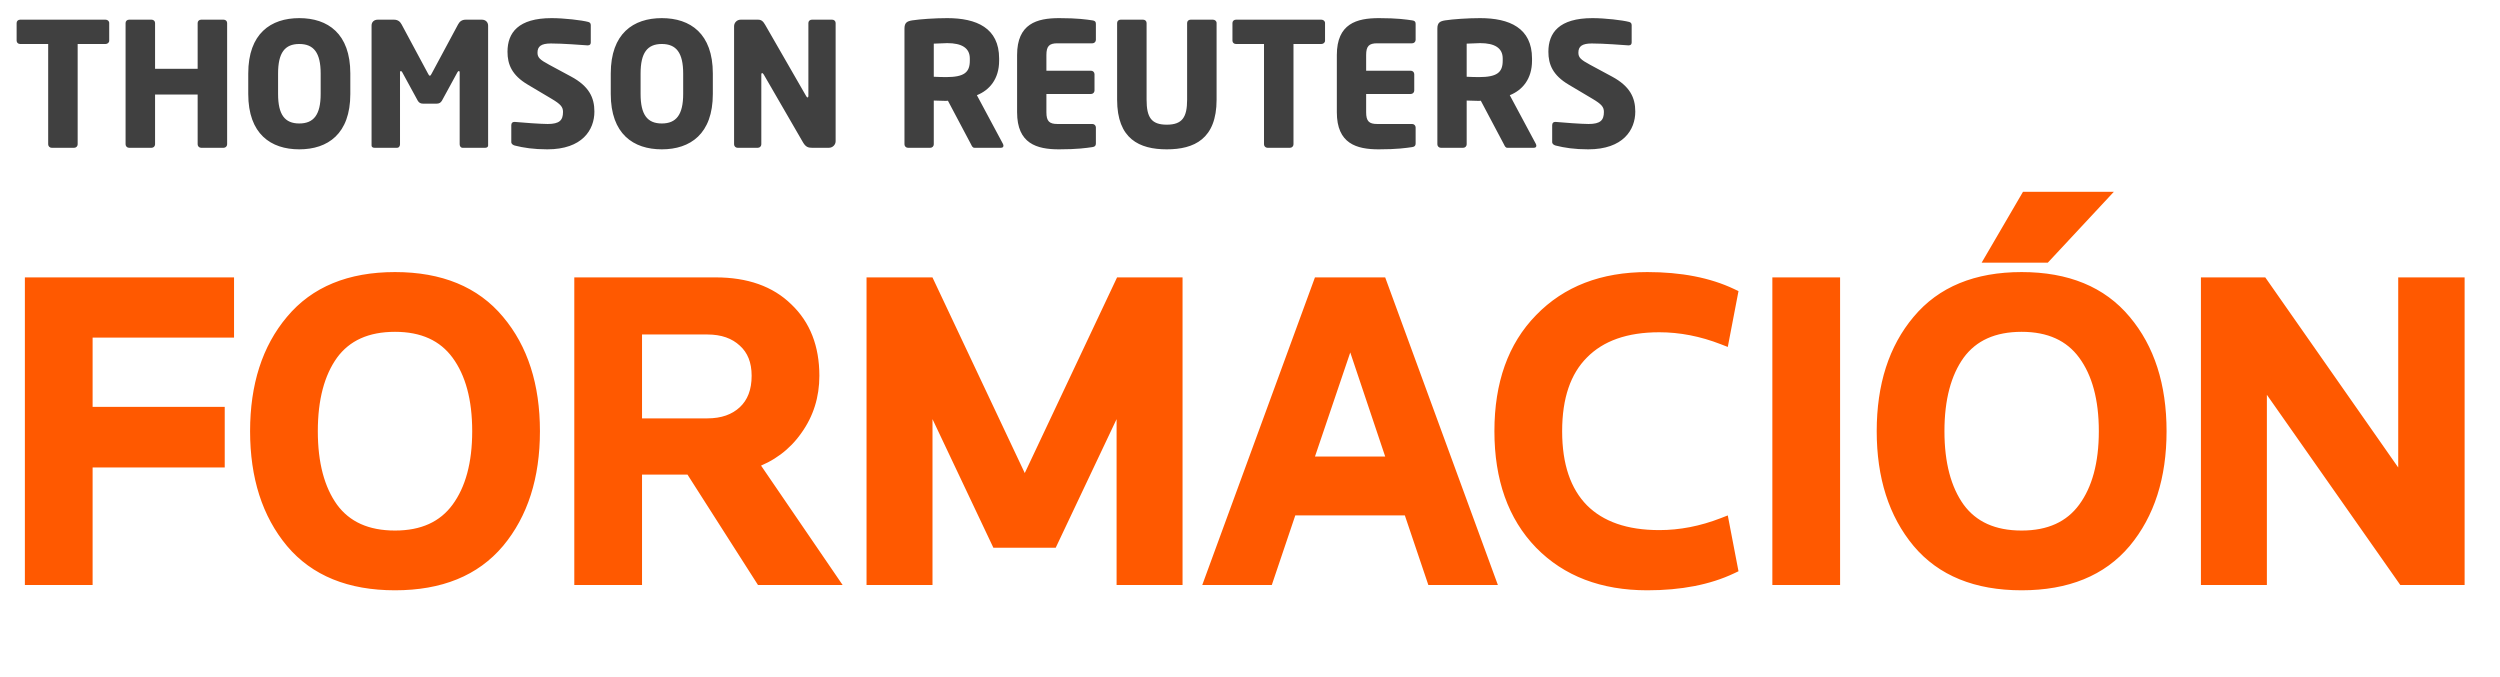 <svg width="203" height="55" viewBox="0 0 203 55" fill="none" xmlns="http://www.w3.org/2000/svg">
<path d="M8.868 3.306V1.864C8.868 1.71 8.728 1.598 8.574 1.598H1.63C1.476 1.598 1.35 1.71 1.35 1.864V3.306C1.35 3.46 1.476 3.572 1.63 3.572H3.912V11.72C3.912 11.874 4.038 12 4.192 12H6.026C6.18 12 6.306 11.874 6.306 11.72V3.572H8.574C8.728 3.572 8.868 3.46 8.868 3.306ZM18.443 11.72V1.864C18.443 1.71 18.317 1.598 18.163 1.598H16.329C16.175 1.598 16.049 1.71 16.049 1.864V5.588H12.591V1.864C12.591 1.71 12.465 1.598 12.311 1.598H10.477C10.323 1.598 10.197 1.71 10.197 1.864V11.72C10.197 11.874 10.323 12 10.477 12H12.311C12.465 12 12.591 11.874 12.591 11.72V7.674H16.049V11.72C16.049 11.874 16.175 12 16.329 12H18.163C18.317 12 18.443 11.874 18.443 11.72ZM28.446 7.632V5.966C28.446 2.718 26.612 1.472 24.302 1.472C21.992 1.472 20.158 2.718 20.158 5.966V7.632C20.158 10.88 21.992 12.126 24.302 12.126C26.612 12.126 28.446 10.88 28.446 7.632ZM26.038 7.632C26.038 9.312 25.478 10.026 24.302 10.026C23.126 10.026 22.58 9.312 22.58 7.632V5.966C22.58 4.286 23.126 3.572 24.302 3.572C25.478 3.572 26.038 4.286 26.038 5.966V7.632ZM39.635 11.804V2.088C39.635 1.794 39.425 1.598 39.131 1.598H37.815C37.521 1.598 37.325 1.738 37.199 1.976L35.057 5.966C35.001 6.078 34.959 6.148 34.903 6.148C34.847 6.148 34.805 6.078 34.749 5.966L32.607 1.976C32.481 1.738 32.285 1.598 31.991 1.598H30.675C30.381 1.598 30.171 1.78 30.171 2.074V11.804C30.171 11.958 30.297 12 30.409 12H32.257C32.383 12 32.481 11.874 32.481 11.72V5.882C32.481 5.784 32.523 5.77 32.551 5.77C32.593 5.77 32.621 5.798 32.663 5.868L33.923 8.178C34.021 8.346 34.161 8.416 34.343 8.416H35.463C35.645 8.416 35.785 8.346 35.883 8.178L37.143 5.868C37.185 5.798 37.213 5.77 37.255 5.77C37.283 5.77 37.325 5.784 37.325 5.882V11.72C37.325 11.874 37.423 12 37.549 12H39.397C39.509 12 39.635 11.958 39.635 11.804ZM48.265 9.06C48.265 7.926 47.831 7.002 46.375 6.218L44.583 5.252C43.827 4.846 43.645 4.664 43.645 4.272C43.645 3.768 43.939 3.53 44.737 3.53C45.689 3.53 47.313 3.656 47.705 3.684C47.719 3.684 47.733 3.684 47.733 3.684C47.915 3.684 47.971 3.572 47.971 3.446V2.032C47.971 1.878 47.873 1.808 47.761 1.78C47.229 1.64 45.815 1.472 44.793 1.472C42.077 1.472 41.209 2.662 41.209 4.202C41.209 5.224 41.559 6.106 42.861 6.876L44.793 8.024C45.521 8.458 45.717 8.682 45.717 9.088C45.717 9.76 45.437 10.068 44.471 10.068C43.925 10.068 42.385 9.956 41.811 9.9C41.797 9.9 41.783 9.9 41.769 9.9C41.629 9.9 41.517 9.97 41.517 10.166V11.538C41.517 11.692 41.657 11.776 41.797 11.818C42.511 12 43.337 12.126 44.443 12.126C47.285 12.126 48.265 10.544 48.265 9.06ZM57.882 7.632V5.966C57.882 2.718 56.048 1.472 53.738 1.472C51.428 1.472 49.594 2.718 49.594 5.966V7.632C49.594 10.88 51.428 12.126 53.738 12.126C56.048 12.126 57.882 10.88 57.882 7.632ZM55.474 7.632C55.474 9.312 54.914 10.026 53.738 10.026C52.562 10.026 52.016 9.312 52.016 7.632V5.966C52.016 4.286 52.562 3.572 53.738 3.572C54.914 3.572 55.474 4.286 55.474 5.966V7.632ZM67.853 11.468V1.864C67.853 1.71 67.727 1.598 67.573 1.598H65.921C65.767 1.598 65.641 1.71 65.641 1.864V7.786C65.641 7.884 65.599 7.912 65.571 7.912C65.529 7.912 65.515 7.884 65.459 7.8L62.141 2.032C61.973 1.738 61.833 1.598 61.553 1.598H60.139C59.845 1.598 59.607 1.836 59.607 2.13V11.72C59.607 11.874 59.733 12 59.887 12H61.539C61.693 12 61.819 11.874 61.819 11.72V6.05C61.819 5.966 61.847 5.938 61.889 5.938C61.931 5.938 61.959 5.966 62.015 6.05L65.207 11.566C65.431 11.944 65.641 12 65.935 12H67.307C67.601 12 67.853 11.762 67.853 11.468ZM81.479 11.832C81.479 11.79 81.465 11.734 81.437 11.678L79.323 7.73C80.345 7.324 81.129 6.414 81.129 4.93V4.748C81.129 2.27 79.295 1.472 76.915 1.472C75.907 1.472 74.717 1.556 74.073 1.654C73.639 1.724 73.443 1.85 73.443 2.326V11.72C73.443 11.874 73.569 12 73.723 12H75.543C75.697 12 75.823 11.874 75.823 11.72V8.164C76.089 8.164 76.523 8.192 76.817 8.192L76.971 8.178L78.847 11.72C78.917 11.86 78.973 12 79.127 12H81.269C81.423 12 81.479 11.93 81.479 11.832ZM78.749 4.93C78.749 5.882 78.287 6.26 76.817 6.26C76.663 6.26 75.977 6.246 75.823 6.232V3.544C75.991 3.53 76.719 3.502 76.915 3.502C78.091 3.502 78.749 3.894 78.749 4.748V4.93ZM88.986 11.65V10.348C88.986 10.194 88.86 10.068 88.706 10.068H85.864C85.206 10.068 84.968 9.844 84.968 9.116V7.632H88.594C88.748 7.632 88.874 7.506 88.874 7.352V6.022C88.874 5.868 88.748 5.742 88.594 5.742H84.968V4.468C84.968 3.74 85.206 3.516 85.864 3.516H88.706C88.86 3.516 88.986 3.39 88.986 3.236V1.934C88.986 1.752 88.902 1.682 88.706 1.654C88.216 1.584 87.516 1.472 86.004 1.472C84.198 1.472 82.588 1.92 82.588 4.468V9.116C82.588 11.664 84.184 12.126 85.99 12.126C87.502 12.126 88.216 12.014 88.706 11.944C88.902 11.916 88.986 11.832 88.986 11.65ZM98.787 8.094V1.864C98.787 1.71 98.647 1.598 98.493 1.598H96.674C96.519 1.598 96.394 1.71 96.394 1.864V8.094C96.394 9.522 96.001 10.124 94.742 10.124C93.481 10.124 93.103 9.522 93.103 8.094V1.864C93.103 1.71 92.978 1.598 92.823 1.598H90.99C90.835 1.598 90.71 1.71 90.71 1.864V8.094C90.71 11.286 92.516 12.126 94.742 12.126C96.968 12.126 98.787 11.286 98.787 8.094ZM107.593 3.306V1.864C107.593 1.71 107.453 1.598 107.299 1.598H100.355C100.201 1.598 100.075 1.71 100.075 1.864V3.306C100.075 3.46 100.201 3.572 100.355 3.572H102.637V11.72C102.637 11.874 102.763 12 102.917 12H104.751C104.905 12 105.031 11.874 105.031 11.72V3.572H107.299C107.453 3.572 107.593 3.46 107.593 3.306ZM114.949 11.65V10.348C114.949 10.194 114.823 10.068 114.669 10.068H111.827C111.169 10.068 110.931 9.844 110.931 9.116V7.632H114.557C114.711 7.632 114.837 7.506 114.837 7.352V6.022C114.837 5.868 114.711 5.742 114.557 5.742H110.931V4.468C110.931 3.74 111.169 3.516 111.827 3.516H114.669C114.823 3.516 114.949 3.39 114.949 3.236V1.934C114.949 1.752 114.865 1.682 114.669 1.654C114.179 1.584 113.479 1.472 111.967 1.472C110.161 1.472 108.551 1.92 108.551 4.468V9.116C108.551 11.664 110.147 12.126 111.953 12.126C113.465 12.126 114.179 12.014 114.669 11.944C114.865 11.916 114.949 11.832 114.949 11.65ZM124.75 11.832C124.75 11.79 124.736 11.734 124.708 11.678L122.594 7.73C123.616 7.324 124.4 6.414 124.4 4.93V4.748C124.4 2.27 122.566 1.472 120.186 1.472C119.178 1.472 117.988 1.556 117.344 1.654C116.91 1.724 116.714 1.85 116.714 2.326V11.72C116.714 11.874 116.84 12 116.994 12H118.814C118.968 12 119.094 11.874 119.094 11.72V8.164C119.36 8.164 119.794 8.192 120.088 8.192L120.242 8.178L122.118 11.72C122.188 11.86 122.244 12 122.398 12H124.54C124.694 12 124.75 11.93 124.75 11.832ZM122.02 4.93C122.02 5.882 121.558 6.26 120.088 6.26C119.934 6.26 119.248 6.246 119.094 6.232V3.544C119.262 3.53 119.99 3.502 120.186 3.502C121.362 3.502 122.02 3.894 122.02 4.748V4.93ZM132.785 9.06C132.785 7.926 132.351 7.002 130.895 6.218L129.103 5.252C128.347 4.846 128.165 4.664 128.165 4.272C128.165 3.768 128.459 3.53 129.257 3.53C130.209 3.53 131.833 3.656 132.225 3.684C132.239 3.684 132.253 3.684 132.253 3.684C132.435 3.684 132.491 3.572 132.491 3.446V2.032C132.491 1.878 132.393 1.808 132.281 1.78C131.749 1.64 130.335 1.472 129.313 1.472C126.597 1.472 125.729 2.662 125.729 4.202C125.729 5.224 126.079 6.106 127.381 6.876L129.313 8.024C130.041 8.458 130.237 8.682 130.237 9.088C130.237 9.76 129.957 10.068 128.991 10.068C128.445 10.068 126.905 9.956 126.331 9.9C126.317 9.9 126.303 9.9 126.289 9.9C126.149 9.9 126.037 9.97 126.037 10.166V11.538C126.037 11.692 126.177 11.776 126.317 11.818C127.031 12 127.857 12.126 128.963 12.126C131.805 12.126 132.785 10.544 132.785 9.06Z" fill="#404040"/>
<path d="M2.52 47V23.024H18.504V26.912H7.02V33.536H17.748V37.46H7.02V47H2.52ZM23.687 44.012C21.767 41.708 20.807 38.708 20.807 35.012C20.807 31.316 21.767 28.328 23.687 26.048C25.607 23.744 28.403 22.592 32.075 22.592C35.747 22.592 38.543 23.744 40.463 26.048C42.383 28.328 43.343 31.316 43.343 35.012C43.343 38.708 42.383 41.708 40.463 44.012C38.543 46.292 35.747 47.432 32.075 47.432C28.403 47.432 25.607 46.292 23.687 44.012ZM32.075 43.58C34.331 43.58 36.023 42.812 37.151 41.276C38.279 39.74 38.843 37.652 38.843 35.012C38.843 32.372 38.279 30.284 37.151 28.748C36.023 27.212 34.331 26.444 32.075 26.444C29.795 26.444 28.091 27.212 26.963 28.748C25.859 30.284 25.307 32.372 25.307 35.012C25.307 37.652 25.859 39.74 26.963 41.276C28.091 42.812 29.795 43.58 32.075 43.58ZM66.033 30.512C66.033 32.144 65.577 33.596 64.665 34.868C63.777 36.14 62.565 37.04 61.029 37.568L67.473 47H61.821L56.097 38.036H51.633V47H47.133V23.024H58.113C60.585 23.024 62.517 23.708 63.909 25.076C65.325 26.42 66.033 28.232 66.033 30.512ZM61.533 30.512C61.533 29.312 61.161 28.376 60.417 27.704C59.673 27.008 58.677 26.66 57.429 26.66H51.633V34.472H57.429C58.677 34.472 59.673 34.124 60.417 33.428C61.161 32.732 61.533 31.76 61.533 30.512ZM70.863 47V23.024H75.399L83.211 39.584L91.023 23.024H95.523V47H91.167V31.808L85.407 43.976H80.979L75.219 31.808V47H70.863ZM98.34 47L107.124 23.024H112.128L120.912 47H116.34L114.432 41.348H104.82L102.912 47H98.34ZM109.644 27.056L106.08 37.568H113.172L109.644 27.056ZM125.086 44.12C122.926 41.888 121.846 38.852 121.846 35.012C121.846 31.172 122.926 28.148 125.086 25.94C127.246 23.708 130.138 22.592 133.762 22.592C136.45 22.592 138.73 23.036 140.602 23.924L139.918 27.488C138.19 26.816 136.462 26.48 134.734 26.48C132.022 26.48 129.946 27.212 128.506 28.676C127.066 30.116 126.346 32.228 126.346 35.012C126.346 37.796 127.066 39.92 128.506 41.384C129.946 42.824 132.022 43.544 134.734 43.544C136.462 43.544 138.19 43.208 139.918 42.536L140.602 46.1C138.73 46.988 136.45 47.432 133.762 47.432C130.138 47.432 127.246 46.328 125.086 44.12ZM144.415 47V23.024H148.915V47H144.415ZM170.493 16.076L166.065 20.828H161.781L164.553 16.076H170.493ZM155.769 44.012C153.849 41.708 152.889 38.708 152.889 35.012C152.889 31.316 153.849 28.328 155.769 26.048C157.689 23.744 160.485 22.592 164.157 22.592C167.829 22.592 170.625 23.744 172.545 26.048C174.465 28.328 175.425 31.316 175.425 35.012C175.425 38.708 174.465 41.708 172.545 44.012C170.625 46.292 167.829 47.432 164.157 47.432C160.485 47.432 157.689 46.292 155.769 44.012ZM164.157 43.58C166.413 43.58 168.105 42.812 169.233 41.276C170.361 39.74 170.925 37.652 170.925 35.012C170.925 32.372 170.361 30.284 169.233 28.748C168.105 27.212 166.413 26.444 164.157 26.444C161.877 26.444 160.173 27.212 159.045 28.748C157.941 30.284 157.389 32.372 157.389 35.012C157.389 37.652 157.941 39.74 159.045 41.276C160.173 42.812 161.877 43.58 164.157 43.58ZM179.215 47V23.024H183.679L195.235 39.548V23.024H199.627V47H195.163L183.571 30.476V47H179.215Z" fill="#FF5900"/>
<path d="M2.52 47H2.02V47.5H2.52V47ZM2.52 23.024V22.524H2.02V23.024H2.52ZM18.504 23.024H19.004V22.524H18.504V23.024ZM18.504 26.912V27.412H19.004V26.912H18.504ZM7.02 26.912V26.412H6.52V26.912H7.02ZM7.02 33.536H6.52V34.036H7.02V33.536ZM17.748 33.536H18.248V33.036H17.748V33.536ZM17.748 37.46V37.96H18.248V37.46H17.748ZM7.02 37.46V36.96H6.52V37.46H7.02ZM7.02 47V47.5H7.52V47H7.02ZM3.02 47V23.024H2.02V47H3.02ZM2.52 23.524H18.504V22.524H2.52V23.524ZM18.004 23.024V26.912H19.004V23.024H18.004ZM18.504 26.412H7.02V27.412H18.504V26.412ZM6.52 26.912V33.536H7.52V26.912H6.52ZM7.02 34.036H17.748V33.036H7.02V34.036ZM17.248 33.536V37.46H18.248V33.536H17.248ZM17.748 36.96H7.02V37.96H17.748V36.96ZM6.52 37.46V47H7.52V37.46H6.52ZM7.02 46.5H2.52V47.5H7.02V46.5ZM23.687 44.012L23.303 44.332L23.304 44.334L23.687 44.012ZM23.687 26.048L24.069 26.37L24.071 26.368L23.687 26.048ZM40.463 26.048L40.079 26.368L40.08 26.37L40.463 26.048ZM40.463 44.012L40.845 44.334L40.847 44.332L40.463 44.012ZM37.151 41.276L36.748 40.98L36.748 40.98L37.151 41.276ZM26.963 28.748L26.56 28.452L26.557 28.456L26.963 28.748ZM26.963 41.276L26.557 41.568L26.56 41.572L26.963 41.276ZM24.071 43.692C22.242 41.497 21.307 38.619 21.307 35.012H20.307C20.307 38.797 21.292 41.919 23.303 44.332L24.071 43.692ZM21.307 35.012C21.307 31.405 22.242 28.54 24.069 26.37L23.304 25.726C21.292 28.116 20.307 31.227 20.307 35.012H21.307ZM24.071 26.368C25.875 24.203 28.515 23.092 32.075 23.092V22.092C28.291 22.092 25.339 23.285 23.303 25.728L24.071 26.368ZM32.075 23.092C35.635 23.092 38.275 24.203 40.079 26.368L40.847 25.728C38.811 23.285 35.859 22.092 32.075 22.092V23.092ZM40.08 26.37C41.908 28.54 42.843 31.405 42.843 35.012H43.843C43.843 31.227 42.858 28.116 40.845 25.726L40.08 26.37ZM42.843 35.012C42.843 38.619 41.908 41.497 40.079 43.692L40.847 44.332C42.858 41.919 43.843 38.797 43.843 35.012H42.843ZM40.08 43.69C38.277 45.831 35.637 46.932 32.075 46.932V47.932C35.857 47.932 38.809 46.753 40.845 44.334L40.08 43.69ZM32.075 46.932C28.513 46.932 25.873 45.831 24.069 43.69L23.304 44.334C25.341 46.753 28.293 47.932 32.075 47.932V46.932ZM32.075 44.08C34.457 44.08 36.314 43.261 37.554 41.572L36.748 40.98C35.732 42.363 34.205 43.08 32.075 43.08V44.08ZM37.554 41.572C38.765 39.923 39.343 37.718 39.343 35.012H38.343C38.343 37.586 37.793 39.557 36.748 40.98L37.554 41.572ZM39.343 35.012C39.343 32.306 38.765 30.101 37.554 28.452L36.748 29.044C37.793 30.467 38.343 32.438 38.343 35.012H39.343ZM37.554 28.452C36.314 26.763 34.457 25.944 32.075 25.944V26.944C34.205 26.944 35.732 27.661 36.748 29.044L37.554 28.452ZM32.075 25.944C29.671 25.944 27.801 26.762 26.56 28.452L27.366 29.044C28.381 27.662 29.919 26.944 32.075 26.944V25.944ZM26.557 28.456C25.372 30.105 24.807 32.308 24.807 35.012H25.807C25.807 32.436 26.346 30.463 27.369 29.04L26.557 28.456ZM24.807 35.012C24.807 37.716 25.372 39.919 26.557 41.568L27.369 40.984C26.346 39.561 25.807 37.588 25.807 35.012H24.807ZM26.56 41.572C27.801 43.262 29.671 44.08 32.075 44.08V43.08C29.919 43.08 28.381 42.362 27.366 40.98L26.56 41.572ZM64.665 34.868L64.259 34.577L64.255 34.582L64.665 34.868ZM61.029 37.568L60.867 37.095L60.246 37.308L60.616 37.85L61.029 37.568ZM67.473 47V47.5H68.42L67.886 46.718L67.473 47ZM61.821 47L61.4 47.269L61.547 47.5H61.821V47ZM56.097 38.036L56.519 37.767L56.371 37.536H56.097V38.036ZM51.633 38.036V37.536H51.133V38.036H51.633ZM51.633 47V47.5H52.133V47H51.633ZM47.133 47H46.633V47.5H47.133V47ZM47.133 23.024V22.524H46.633V23.024H47.133ZM63.909 25.076L63.559 25.433L63.565 25.439L63.909 25.076ZM60.417 27.704L60.076 28.069L60.082 28.075L60.417 27.704ZM51.633 26.66V26.16H51.133V26.66H51.633ZM51.633 34.472H51.133V34.972H51.633V34.472ZM60.417 33.428L60.759 33.793L60.759 33.793L60.417 33.428ZM65.533 30.512C65.533 32.044 65.107 33.393 64.259 34.577L65.072 35.159C66.047 33.799 66.533 32.244 66.533 30.512H65.533ZM64.255 34.582C63.431 35.763 62.308 36.6 60.867 37.095L61.192 38.041C62.823 37.48 64.124 36.517 65.075 35.154L64.255 34.582ZM60.616 37.85L67.06 47.282L67.886 46.718L61.442 37.286L60.616 37.85ZM67.473 46.5H61.821V47.5H67.473V46.5ZM62.243 46.731L56.519 37.767L55.676 38.305L61.4 47.269L62.243 46.731ZM56.097 37.536H51.633V38.536H56.097V37.536ZM51.133 38.036V47H52.133V38.036H51.133ZM51.633 46.5H47.133V47.5H51.633V46.5ZM47.633 47V23.024H46.633V47H47.633ZM47.133 23.524H58.113V22.524H47.133V23.524ZM58.113 23.524C60.491 23.524 62.284 24.179 63.559 25.433L64.26 24.719C62.751 23.237 60.68 22.524 58.113 22.524V23.524ZM63.565 25.439C64.865 26.672 65.533 28.344 65.533 30.512H66.533C66.533 28.12 65.786 26.168 64.254 24.713L63.565 25.439ZM62.033 30.512C62.033 29.201 61.622 28.118 60.752 27.333L60.082 28.075C60.701 28.634 61.033 29.423 61.033 30.512H62.033ZM60.759 27.339C59.902 26.538 58.774 26.16 57.429 26.16V27.16C58.581 27.16 59.444 27.478 60.076 28.069L60.759 27.339ZM57.429 26.16H51.633V27.16H57.429V26.16ZM51.133 26.66V34.472H52.133V26.66H51.133ZM51.633 34.972H57.429V33.972H51.633V34.972ZM57.429 34.972C58.774 34.972 59.902 34.594 60.759 33.793L60.076 33.063C59.444 33.654 58.581 33.972 57.429 33.972V34.972ZM60.759 33.793C61.626 32.982 62.033 31.865 62.033 30.512H61.033C61.033 31.655 60.697 32.482 60.076 33.063L60.759 33.793ZM70.863 47H70.363V47.5H70.863V47ZM70.863 23.024V22.524H70.363V23.024H70.863ZM75.399 23.024L75.851 22.811L75.716 22.524H75.399V23.024ZM83.211 39.584L82.759 39.797L83.211 40.756L83.663 39.797L83.211 39.584ZM91.023 23.024V22.524H90.706L90.571 22.811L91.023 23.024ZM95.523 23.024H96.023V22.524H95.523V23.024ZM95.523 47V47.5H96.023V47H95.523ZM91.167 47H90.667V47.5H91.167V47ZM91.167 31.808H91.667L90.715 31.594L91.167 31.808ZM85.407 43.976V44.476H85.723L85.859 44.19L85.407 43.976ZM80.979 43.976L80.527 44.19L80.662 44.476H80.979V43.976ZM75.219 31.808L75.671 31.594L74.719 31.808H75.219ZM75.219 47V47.5H75.719V47H75.219ZM71.363 47V23.024H70.363V47H71.363ZM70.863 23.524H75.399V22.524H70.863V23.524ZM74.947 23.237L82.759 39.797L83.663 39.371L75.851 22.811L74.947 23.237ZM83.663 39.797L91.475 23.237L90.571 22.811L82.759 39.371L83.663 39.797ZM91.023 23.524H95.523V22.524H91.023V23.524ZM95.023 23.024V47H96.023V23.024H95.023ZM95.523 46.5H91.167V47.5H95.523V46.5ZM91.667 47V31.808H90.667V47H91.667ZM90.715 31.594L84.955 43.762L85.859 44.19L91.619 32.022L90.715 31.594ZM85.407 43.476H80.979V44.476H85.407V43.476ZM81.431 43.762L75.671 31.594L74.767 32.022L80.527 44.19L81.431 43.762ZM74.719 31.808V47H75.719V31.808H74.719ZM75.219 46.5H70.863V47.5H75.219V46.5ZM98.34 47L97.87 46.828L97.624 47.5H98.34V47ZM107.124 23.024V22.524H106.774L106.654 22.852L107.124 23.024ZM112.128 23.024L112.597 22.852L112.477 22.524H112.128V23.024ZM120.912 47V47.5H121.627L121.381 46.828L120.912 47ZM116.34 47L115.866 47.16L115.981 47.5H116.34V47ZM114.432 41.348L114.905 41.188L114.791 40.848H114.432V41.348ZM104.82 41.348V40.848H104.461L104.346 41.188L104.82 41.348ZM102.912 47V47.5H103.271L103.385 47.16L102.912 47ZM109.644 27.056L110.118 26.897L109.646 25.492L109.17 26.895L109.644 27.056ZM106.08 37.568L105.606 37.407L105.382 38.068H106.08V37.568ZM113.172 37.568V38.068H113.867L113.646 37.409L113.172 37.568ZM98.809 47.172L107.593 23.196L106.654 22.852L97.87 46.828L98.809 47.172ZM107.124 23.524H112.128V22.524H107.124V23.524ZM111.658 23.196L120.442 47.172L121.381 46.828L112.597 22.852L111.658 23.196ZM120.912 46.5H116.34V47.5H120.912V46.5ZM116.813 46.84L114.905 41.188L113.958 41.508L115.866 47.16L116.813 46.84ZM114.432 40.848H104.82V41.848H114.432V40.848ZM104.346 41.188L102.438 46.84L103.385 47.16L105.293 41.508L104.346 41.188ZM102.912 46.5H98.34V47.5H102.912V46.5ZM109.17 26.895L105.606 37.407L106.553 37.728L110.117 27.216L109.17 26.895ZM106.08 38.068H113.172V37.068H106.08V38.068ZM113.646 37.409L110.118 26.897L109.17 27.215L112.698 37.727L113.646 37.409ZM125.086 44.12L124.727 44.468L124.729 44.47L125.086 44.12ZM125.086 25.94L125.443 26.29L125.445 26.288L125.086 25.94ZM140.602 23.924L141.093 24.018L141.166 23.638L140.816 23.472L140.602 23.924ZM139.918 27.488L139.737 27.954L140.296 28.172L140.409 27.582L139.918 27.488ZM128.506 28.676L128.86 29.03L128.862 29.027L128.506 28.676ZM128.506 41.384L128.149 41.735L128.152 41.738L128.506 41.384ZM139.918 42.536L140.409 42.442L140.296 41.852L139.737 42.07L139.918 42.536ZM140.602 46.1L140.816 46.552L141.166 46.386L141.093 46.006L140.602 46.1ZM125.445 43.772C123.396 41.654 122.346 38.755 122.346 35.012H121.346C121.346 38.949 122.456 42.121 124.727 44.468L125.445 43.772ZM122.346 35.012C122.346 31.269 123.396 28.383 125.443 26.29L124.729 25.59C122.456 27.913 121.346 31.075 121.346 35.012H122.346ZM125.445 26.288C127.495 24.169 130.249 23.092 133.762 23.092V22.092C130.027 22.092 126.997 23.247 124.727 25.592L125.445 26.288ZM133.762 23.092C136.397 23.092 138.599 23.527 140.388 24.376L140.816 23.472C138.86 22.544 136.503 22.092 133.762 22.092V23.092ZM140.111 23.83L139.427 27.394L140.409 27.582L141.093 24.018L140.111 23.83ZM140.099 27.022C138.318 26.329 136.528 25.98 134.734 25.98V26.98C136.396 26.98 138.062 27.303 139.737 27.954L140.099 27.022ZM134.734 25.98C131.933 25.98 129.711 26.738 128.149 28.325L128.862 29.027C130.181 27.686 132.111 26.98 134.734 26.98V25.98ZM128.152 28.322C126.588 29.886 125.846 32.145 125.846 35.012H126.846C126.846 32.311 127.543 30.346 128.859 29.03L128.152 28.322ZM125.846 35.012C125.846 37.879 126.589 40.148 128.149 41.735L128.862 41.033C127.543 39.692 126.846 37.713 126.846 35.012H125.846ZM128.152 41.738C129.714 43.299 131.935 44.044 134.734 44.044V43.044C132.109 43.044 130.178 42.349 128.859 41.03L128.152 41.738ZM134.734 44.044C136.528 44.044 138.318 43.695 140.099 43.002L139.737 42.07C138.062 42.721 136.396 43.044 134.734 43.044V44.044ZM139.427 42.63L140.111 46.194L141.093 46.006L140.409 42.442L139.427 42.63ZM140.388 45.648C138.599 46.496 136.397 46.932 133.762 46.932V47.932C136.503 47.932 138.86 47.48 140.816 46.552L140.388 45.648ZM133.762 46.932C130.247 46.932 127.493 45.866 125.443 43.77L124.729 44.47C126.999 46.79 130.029 47.932 133.762 47.932V46.932ZM144.415 47H143.915V47.5H144.415V47ZM144.415 23.024V22.524H143.915V23.024H144.415ZM148.915 23.024H149.415V22.524H148.915V23.024ZM148.915 47V47.5H149.415V47H148.915ZM144.915 47V23.024H143.915V47H144.915ZM144.415 23.524H148.915V22.524H144.415V23.524ZM148.415 23.024V47H149.415V23.024H148.415ZM148.915 46.5H144.415V47.5H148.915V46.5ZM170.493 16.076L170.859 16.417L171.642 15.576H170.493V16.076ZM166.065 20.828V21.328H166.282L166.431 21.169L166.065 20.828ZM161.781 20.828L161.349 20.576L160.91 21.328H161.781V20.828ZM164.553 16.076V15.576H164.266L164.121 15.824L164.553 16.076ZM155.769 44.012L155.385 44.332L155.386 44.334L155.769 44.012ZM155.769 26.048L156.151 26.37L156.153 26.368L155.769 26.048ZM172.545 26.048L172.161 26.368L172.162 26.37L172.545 26.048ZM172.545 44.012L172.927 44.334L172.929 44.332L172.545 44.012ZM169.233 41.276L168.83 40.98L168.83 40.98L169.233 41.276ZM159.045 28.748L158.642 28.452L158.639 28.456L159.045 28.748ZM159.045 41.276L158.639 41.568L158.642 41.572L159.045 41.276ZM170.127 15.735L165.699 20.487L166.431 21.169L170.859 16.417L170.127 15.735ZM166.065 20.328H161.781V21.328H166.065V20.328ZM162.213 21.08L164.985 16.328L164.121 15.824L161.349 20.576L162.213 21.08ZM164.553 16.576H170.493V15.576H164.553V16.576ZM156.153 43.692C154.324 41.497 153.389 38.619 153.389 35.012H152.389C152.389 38.797 153.374 41.919 155.385 44.332L156.153 43.692ZM153.389 35.012C153.389 31.405 154.324 28.54 156.151 26.37L155.386 25.726C153.374 28.116 152.389 31.227 152.389 35.012H153.389ZM156.153 26.368C157.957 24.203 160.597 23.092 164.157 23.092V22.092C160.373 22.092 157.421 23.285 155.385 25.728L156.153 26.368ZM164.157 23.092C167.717 23.092 170.357 24.203 172.161 26.368L172.929 25.728C170.893 23.285 167.941 22.092 164.157 22.092V23.092ZM172.162 26.37C173.99 28.54 174.925 31.405 174.925 35.012H175.925C175.925 31.227 174.94 28.116 172.927 25.726L172.162 26.37ZM174.925 35.012C174.925 38.619 173.99 41.497 172.161 43.692L172.929 44.332C174.94 41.919 175.925 38.797 175.925 35.012H174.925ZM172.162 43.69C170.359 45.831 167.719 46.932 164.157 46.932V47.932C167.939 47.932 170.891 46.753 172.927 44.334L172.162 43.69ZM164.157 46.932C160.595 46.932 157.955 45.831 156.151 43.69L155.386 44.334C157.423 46.753 160.375 47.932 164.157 47.932V46.932ZM164.157 44.08C166.539 44.08 168.396 43.261 169.636 41.572L168.83 40.98C167.814 42.363 166.287 43.08 164.157 43.08V44.08ZM169.636 41.572C170.847 39.923 171.425 37.718 171.425 35.012H170.425C170.425 37.586 169.875 39.557 168.83 40.98L169.636 41.572ZM171.425 35.012C171.425 32.306 170.847 30.101 169.636 28.452L168.83 29.044C169.875 30.467 170.425 32.438 170.425 35.012H171.425ZM169.636 28.452C168.396 26.763 166.539 25.944 164.157 25.944V26.944C166.287 26.944 167.814 27.661 168.83 29.044L169.636 28.452ZM164.157 25.944C161.753 25.944 159.883 26.762 158.642 28.452L159.448 29.044C160.463 27.662 162.001 26.944 164.157 26.944V25.944ZM158.639 28.456C157.454 30.105 156.889 32.308 156.889 35.012H157.889C157.889 32.436 158.428 30.463 159.451 29.04L158.639 28.456ZM156.889 35.012C156.889 37.716 157.454 39.919 158.639 41.568L159.451 40.984C158.428 39.561 157.889 37.588 157.889 35.012H156.889ZM158.642 41.572C159.883 43.262 161.753 44.08 164.157 44.08V43.08C162.001 43.08 160.463 42.362 159.448 40.98L158.642 41.572ZM179.215 47H178.715V47.5H179.215V47ZM179.215 23.024V22.524H178.715V23.024H179.215ZM183.679 23.024L184.089 22.737L183.94 22.524H183.679V23.024ZM195.235 39.548L194.826 39.835L195.735 41.135V39.548H195.235ZM195.235 23.024V22.524H194.735V23.024H195.235ZM199.627 23.024H200.127V22.524H199.627V23.024ZM199.627 47V47.5H200.127V47H199.627ZM195.163 47L194.754 47.287L194.903 47.5H195.163V47ZM183.571 30.476L183.981 30.189L183.071 28.893V30.476H183.571ZM183.571 47V47.5H184.071V47H183.571ZM179.715 47V23.024H178.715V47H179.715ZM179.215 23.524H183.679V22.524H179.215V23.524ZM183.27 23.311L194.826 39.835L195.645 39.261L184.089 22.737L183.27 23.311ZM195.735 39.548V23.024H194.735V39.548H195.735ZM195.235 23.524H199.627V22.524H195.235V23.524ZM199.127 23.024V47H200.127V23.024H199.127ZM199.627 46.5H195.163V47.5H199.627V46.5ZM195.573 46.713L183.981 30.189L183.162 30.763L194.754 47.287L195.573 46.713ZM183.071 30.476V47H184.071V30.476H183.071ZM183.571 46.5H179.215V47.5H183.571V46.5Z" fill="#FF5900"/>
</svg>
